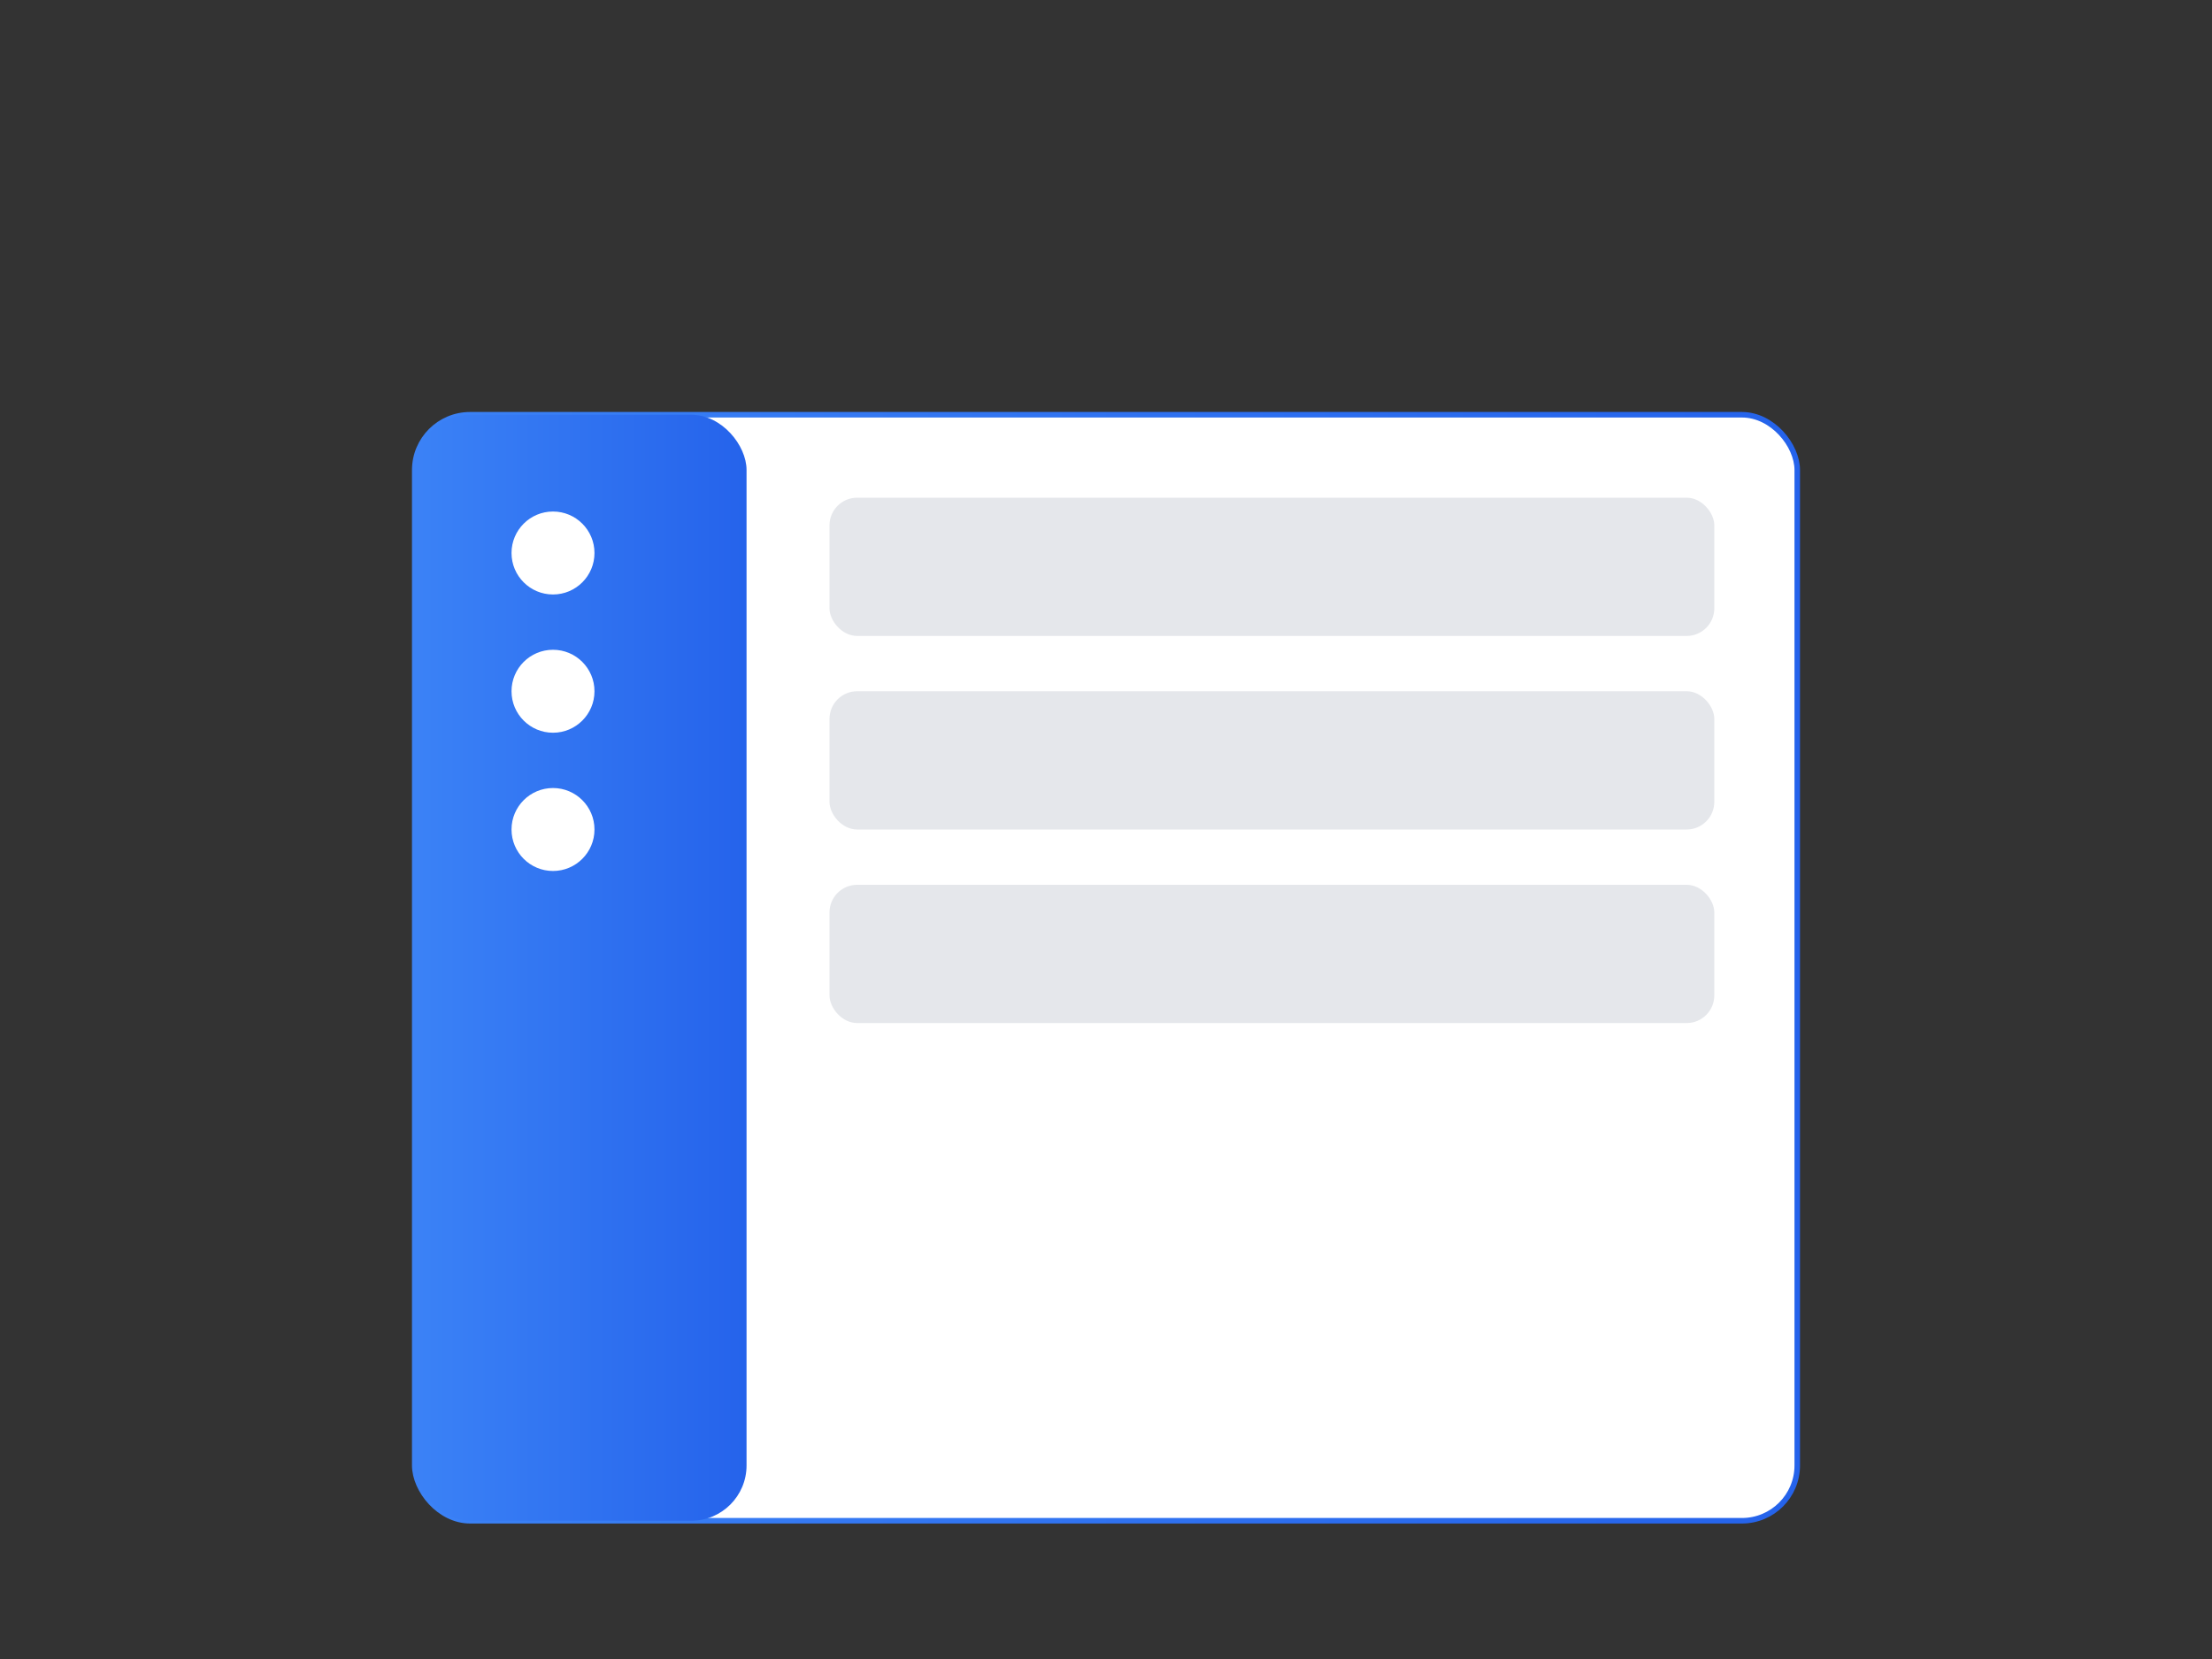 <svg xmlns="http://www.w3.org/2000/svg" viewBox="0 0 800 600">
  <rect x="0" y="0" width="800" height="600" fill="#333333" stroke="none"/>
  <defs>
    <linearGradient id="grad1" x1="0%" y1="0%" x2="100%" y2="0%">
      <stop offset="0%" style="stop-color:#3B82F6;stop-opacity:1" />
      <stop offset="100%" style="stop-color:#2563EB;stop-opacity:1" />
    </linearGradient>
  </defs>
  <g transform="translate(100, 50)">
    <!-- 主面板 -->
    <rect x="50" y="100" width="500" height="400" rx="20" fill="white" stroke="url(#grad1)" stroke-width="2"/>
    <!-- 侧边栏 -->
    <rect x="50" y="100" width="120" height="400" rx="20" fill="url(#grad1)"/>
    <!-- 内容区域 -->
    <rect x="200" y="130" width="320" height="50" rx="10" fill="#E5E7EB"/>
    <rect x="200" y="200" width="320" height="50" rx="10" fill="#E5E7EB"/>
    <rect x="200" y="270" width="320" height="50" rx="10" fill="#E5E7EB"/>
    <!-- 图标 -->
    <circle cx="100" cy="150" r="15" fill="white"/>
    <circle cx="100" cy="200" r="15" fill="white"/>
    <circle cx="100" cy="250" r="15" fill="white"/>
  </g>
</svg> 